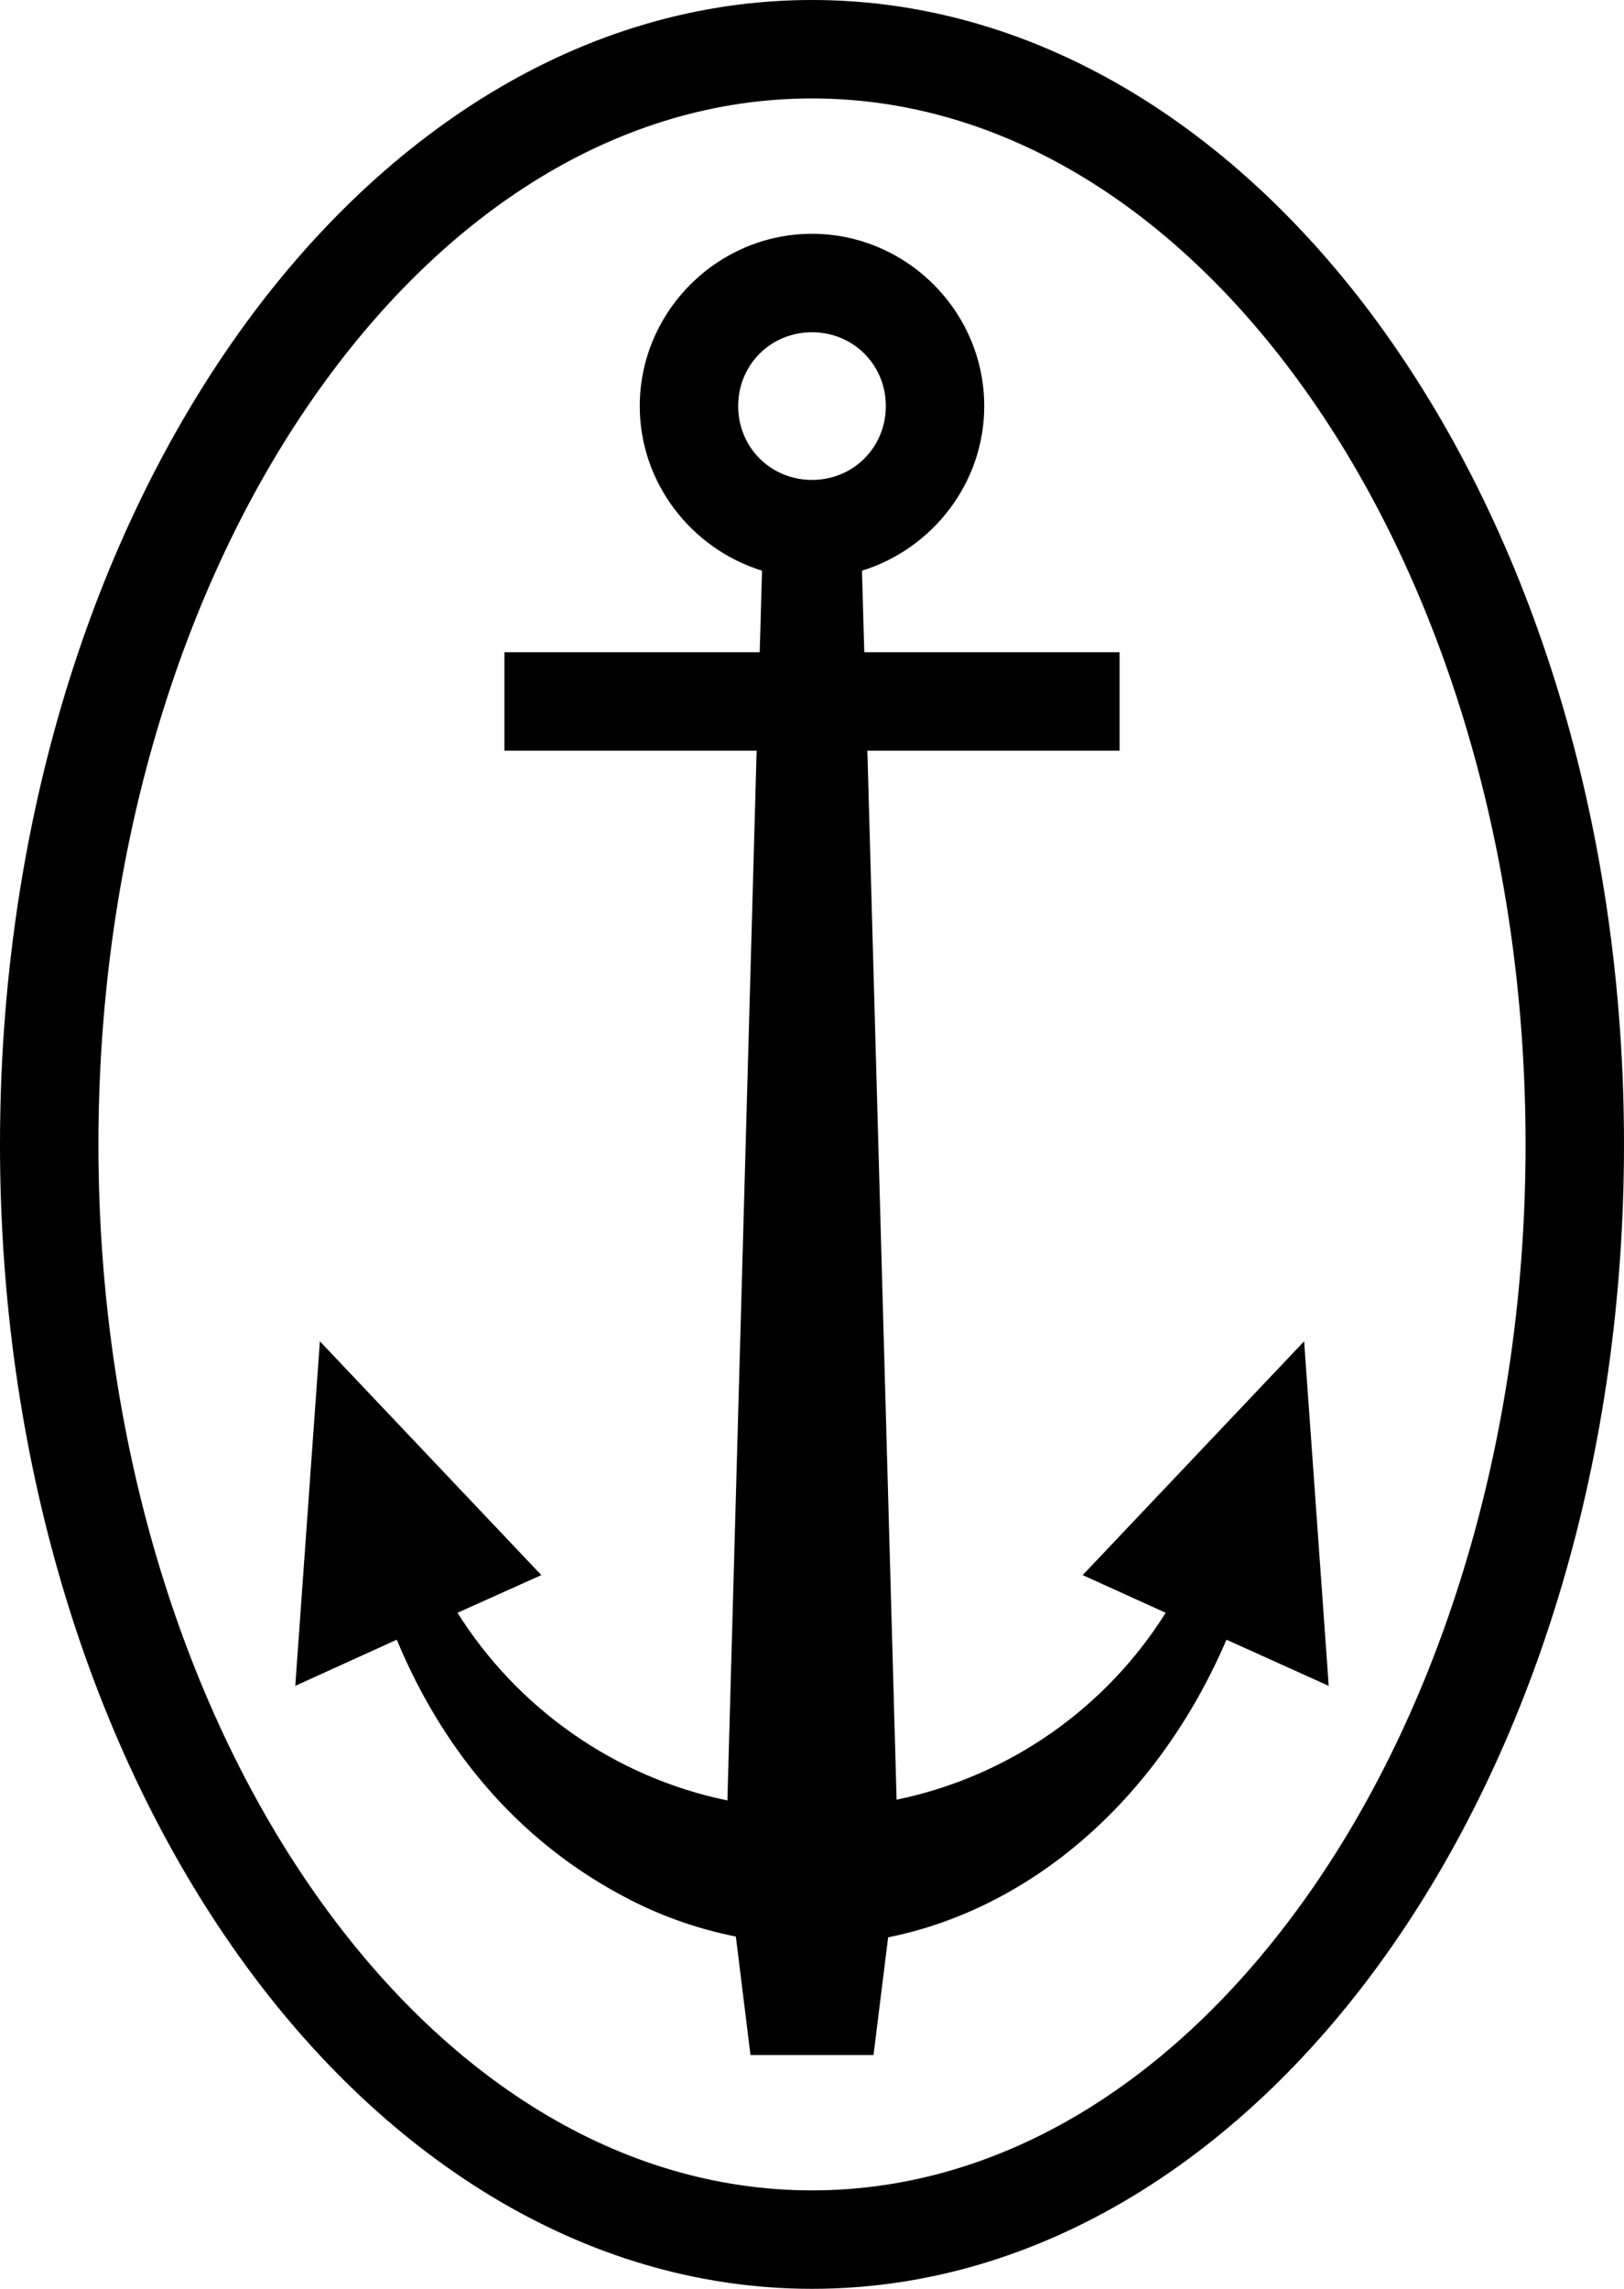 <?xml version="1.0" encoding="UTF-8" standalone="no"?>
<!-- Created with Inkscape (http://www.inkscape.org/) -->

<svg
   xmlns:dc="http://purl.org/dc/elements/1.1/"
   xmlns:cc="http://creativecommons.org/ns#"
   xmlns:rdf="http://www.w3.org/1999/02/22-rdf-syntax-ns#"
   xmlns:svg="http://www.w3.org/2000/svg"
   xmlns="http://www.w3.org/2000/svg"
   xmlns:sodipodi="http://sodipodi.sourceforge.net/DTD/sodipodi-0.dtd"
   xmlns:inkscape="http://www.inkscape.org/namespaces/inkscape"
   version="1.0"
   width="66"
   height="93"
   id="svg8708"
   inkscape:version="0.48.2 r9819"
   sodipodi:docname="F60.svg">
  <sodipodi:namedview
     pagecolor="#ffffff"
     bordercolor="#666666"
     borderopacity="1"
     objecttolerance="10"
     gridtolerance="10"
     guidetolerance="10"
     inkscape:pageopacity="0"
     inkscape:pageshadow="2"
     inkscape:window-width="719"
     inkscape:window-height="494"
     id="namedview4424"
     showgrid="false"
     inkscape:zoom="2.1916667"
     inkscape:cx="33"
     inkscape:cy="46.5"
     inkscape:window-x="0"
     inkscape:window-y="0"
     inkscape:window-maximized="0"
     inkscape:current-layer="svg8708"
     fit-margin-top="0"
     fit-margin-left="0"
     fit-margin-right="0"
     fit-margin-bottom="0" />
  <defs
     id="defs8710" />
  <path
     d="M 33,0 C 23.667,0 15.321,5.461 9.438,13.906 3.554,22.352 0,33.841 0,46.5 0,59.159 3.554,70.648 9.438,79.094 15.321,87.539 23.667,93 33,93 42.333,93 50.679,87.539 56.562,79.094 62.446,70.648 66,59.159 66,46.5 66,33.841 62.446,22.352 56.562,13.906 50.679,5.461 42.333,0 33,0 z m 0,4 C 40.779,4 47.943,8.524 53.281,16.188 58.62,23.851 62,34.595 62,46.5 62,58.405 58.62,69.149 53.281,76.812 47.943,84.476 40.779,89 33,89 25.221,89 18.057,84.476 12.719,76.812 7.38,69.149 4,58.405 4,46.5 4,34.595 7.38,23.851 12.719,16.188 18.057,8.524 25.221,4 33,4 z m 0,5.5 c -3.842,0 -7,3.158 -7,7 0,3.133 2.111,5.805 4.969,6.688 L 30.875,26.5 l -10.375,0 0,4 10.25,0 -1.188,42.656 c -4.608,-0.949 -8.545,-3.77 -10.969,-7.625 L 22,64 l -9,-9.5 -1,14 4.125,-1.875 c 1.982,4.764 5.194,8.369 9.469,10.562 1.415,0.726 2.86,1.209 4.312,1.5 L 30.5,83.5 l 5,0 0.594,-4.781 c 5.738,-1.155 10.916,-5.501 13.75,-12.094 L 54,68.5 53,54.5 44,64 47.375,65.531 C 44.954,69.386 41.039,72.175 36.438,73.125 L 35.25,30.5 l 10.25,0 0,-4 -10.375,0 -0.094,-3.312 C 37.889,22.305 40,19.633 40,16.5 c 0,-3.842 -3.158,-7 -7,-7 z m 0,4 c 1.678,0 3,1.322 3,3 0,1.678 -1.322,3 -3,3 -1.678,0 -3,-1.322 -3,-3 0,-1.678 1.322,-3 3,-3 z"
     id="path8720"
     inkscape:connector-curvature="0" />
</svg>
